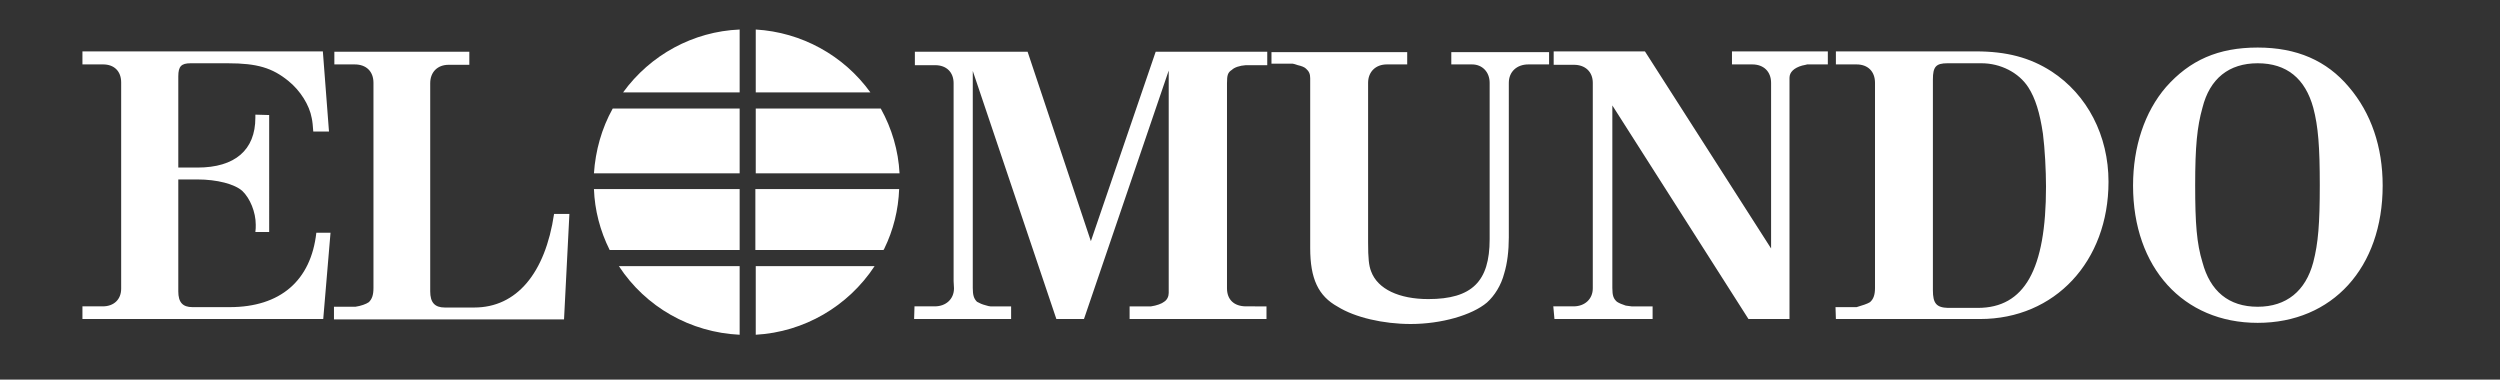 <?xml version="1.0" encoding="utf-8"?>
<!-- Generator: Adobe Illustrator 24.2.3, SVG Export Plug-In . SVG Version: 6.00 Build 0)  -->
<svg version="1.1" id="Capa_1" xmlns="http://www.w3.org/2000/svg" xmlns:xlink="http://www.w3.org/1999/xlink" x="0px" y="0px"
	 viewBox="0 0 652 99" style="enable-background:new 0 0 652 99;" xml:space="preserve">
<rect x="0" y="0" width="652" height="99" fill="#333333" stroke="none"/>
<style type="text/css">
	.st0{fill:#FFFFFF;}
</style>
<path class="st0" d="M238.4,83.2h25.3v-3.3h-5.4c-0.2,0-0.7-0.1-1.3-0.3c-0.8-0.2-1.5-0.5-2.2-0.9c-0.8-0.8-1.1-1.7-1.1-3.6V18.5
	l21.8,64.7h7.2l22.1-64.8v58c0,0.9-0.4,1.8-1.2,2.3c-0.6,0.5-2,1-3.4,1.2h-5.6v3.3h35.7v-3.3H325c-3.2,0-5-1.8-5-4.7V21.7
	c0-2.1,0.2-2.8,1.3-3.5c0.6-0.6,2-1.1,3.6-1.2h5.6v-3.5h-29.1l-16.9,49.4L268,13.5h-29.4V17h5.3c2.9,0,4.8,1.8,4.8,4.7v51.6l0.1,1.9
	c0,2.8-2.1,4.7-5,4.7h-5.3L238.4,83.2z M331.6,16.6h5.5c0.2,0,0.8,0.2,1.4,0.4c0.9,0.2,1.7,0.5,2.1,0.9c0.8,0.7,1.1,1.4,1.1,2.5
	v44.3c0,8,2.1,12.5,7.2,15.3c4.5,2.8,11.9,4.5,19,4.5c8,0,16-2.3,19.9-5.6c2-1.8,3.7-4.5,4.5-7.6c0.8-2.6,1.2-5.9,1.2-9.4V21.6
	c0-2.9,2.1-4.8,5.1-4.8h5.4v-3.2h-25.5v3.2h5.4c2.7,0,4.6,2,4.6,4.8v40.8c0,11-4.6,15.6-16,15.6c-7.6,0-13.2-2.6-14.9-7.2
	c-0.6-1.5-0.8-3.4-0.8-7.6V21.6c0-2.8,1.9-4.8,4.9-4.8h5.3v-3.2h-35.4C331.6,13.4,331.6,16.6,331.6,16.6L331.6,16.6z M405.4,83.2
	H431v-3.3h-5.5c-0.1,0-0.7-0.1-1.5-0.2c-0.9-0.3-1.7-0.6-2.3-1c-0.9-0.8-1.2-1.6-1.2-3.6V27.5L456,83.2h10.7V20.3
	c0-1.5,1.2-2.6,3.3-3.2c0.6-0.1,1.3-0.3,1.3-0.3h5.4v-3.4h-25v3.4h5.3c3,0,4.9,1.9,4.9,4.8v43.2L429,13.4h-23.8v3.5h5.3
	c2.9,0,4.9,1.8,4.9,4.7v53.6c0,2.8-2.1,4.7-5,4.7h-5.3L405.4,83.2z"/>
<path class="st0" d="M478.8,83.2h37.6c19.5,0,33.5-15,33.5-35.8c0-12-5.5-22.7-14.9-28.8c-5.6-3.6-11.7-5.2-19.7-5.2h-36.5v3.4h5.4
	c2.9,0,4.8,1.8,4.8,4.8v53.5c0,1.8-0.4,2.9-1.3,3.7c-0.6,0.4-2.1,0.9-3.5,1.3h-5.5L478.8,83.2z M504.1,75.7v-55
	c0-3.3,0.8-4.2,3.8-4.2h8.9c4.9,0,9.7,2.4,12.2,6.3c1.8,2.8,3,6.6,3.8,12.1c0.5,3.9,0.8,9.6,0.8,13.8c0,21.6-5.6,31.6-17.8,31.6H508
	C505,80.2,504.1,79.1,504.1,75.7L504.1,75.7z M556.3,48.4c0,21.4,13.1,35.8,32.5,35.8c19.5,0,32.6-14.4,32.6-35.8
	c0-10.1-3-18.9-8.8-25.7c-5.8-6.9-13.6-10.3-23.8-10.3c-10.3,0-17.7,3.3-23.9,10.3C559.3,29.2,556.3,38.3,556.3,48.4z M574.4,28.1
	c1.9-7.6,6.9-11.6,14.4-11.6c7.6,0,12.4,4,14.5,11.6c1.3,4.9,1.7,10.2,1.7,20.2s-0.4,15.1-1.7,20.1c-2,7.5-7,11.6-14.5,11.6
	c-7.6,0-12.4-4.1-14.4-11.6c-1.5-4.9-1.9-10.1-1.9-20.1C572.5,38.2,573,33.1,574.4,28.1z"/>
<path class="st0" d="M21.5,83.2h62.8l1.9-22.5h-3.7c-1.4,12.5-9.4,19.4-22.6,19.4h-9.7c-2.6,0-3.7-1.3-3.7-4.1V46.8h5
	c5.1,0,9.7,1.2,11.7,3c2,1.9,3.5,5.5,3.5,8.8c0,0.6,0,1.3-0.1,1.9h3.6V30l-3.6-0.1v0.8c0,8.4-5.3,13-15.1,13h-5V19.9
	c0-2.6,0.8-3.4,3.2-3.4h9.7c7.7,0,11.6,1.2,15.8,4.6c3.1,2.5,5.5,6.3,6.1,9.7c0.2,0.9,0.3,2,0.4,3.5h4.1l-1.6-20.9H21.5v3.4h5.4
	c2.8,0,4.7,1.7,4.7,4.7v53.8c0,2.8-1.9,4.6-4.8,4.6h-5.3L21.5,83.2z M87.2,16.8h5.3c3,0,4.9,1.8,4.9,4.8v53.5c0,1.9-0.4,2.9-1.2,3.7
	c-0.7,0.5-2.1,1-3.5,1.2h-5.6v3.3h60l1.4-27.5h-4c-2.3,15.5-9.8,24.4-20.8,24.4H116c-2.6,0-3.8-1.3-3.8-4.2V21.7
	c0-2.9,1.9-4.8,4.8-4.8h5.4v-3.4H87.2C87.2,13.4,87.2,16.8,87.2,16.8z"/>
<path class="st0" d="M230.6,64.9c2.4-4.9,3.7-10.2,3.9-15.6H197v15.9h33.4L230.6,64.9z M192.9,28.3h-33.1c-2.9,5.2-4.5,11-4.9,16.9
	h38L192.9,28.3z M197.1,28.3v16.9h37.5c-0.3-5.9-2-11.7-4.9-16.9H197.1z M192.9,49.3h-38c0.2,5.5,1.6,10.9,4.1,15.9h33.9L192.9,49.3
	z M192.9,69.4h-31.5c7,10.7,18.7,17.3,31.5,17.9V69.4z M197.1,24.1H227c-7-9.7-18-15.7-29.9-16.4V24.1z M197.1,69.4v17.9
	c12.6-0.7,24.1-7.4,31-17.9H197.1z M192.9,24.1V7.7c-12.1,0.5-23.3,6.6-30.4,16.4H192.9z"/>
</svg>
